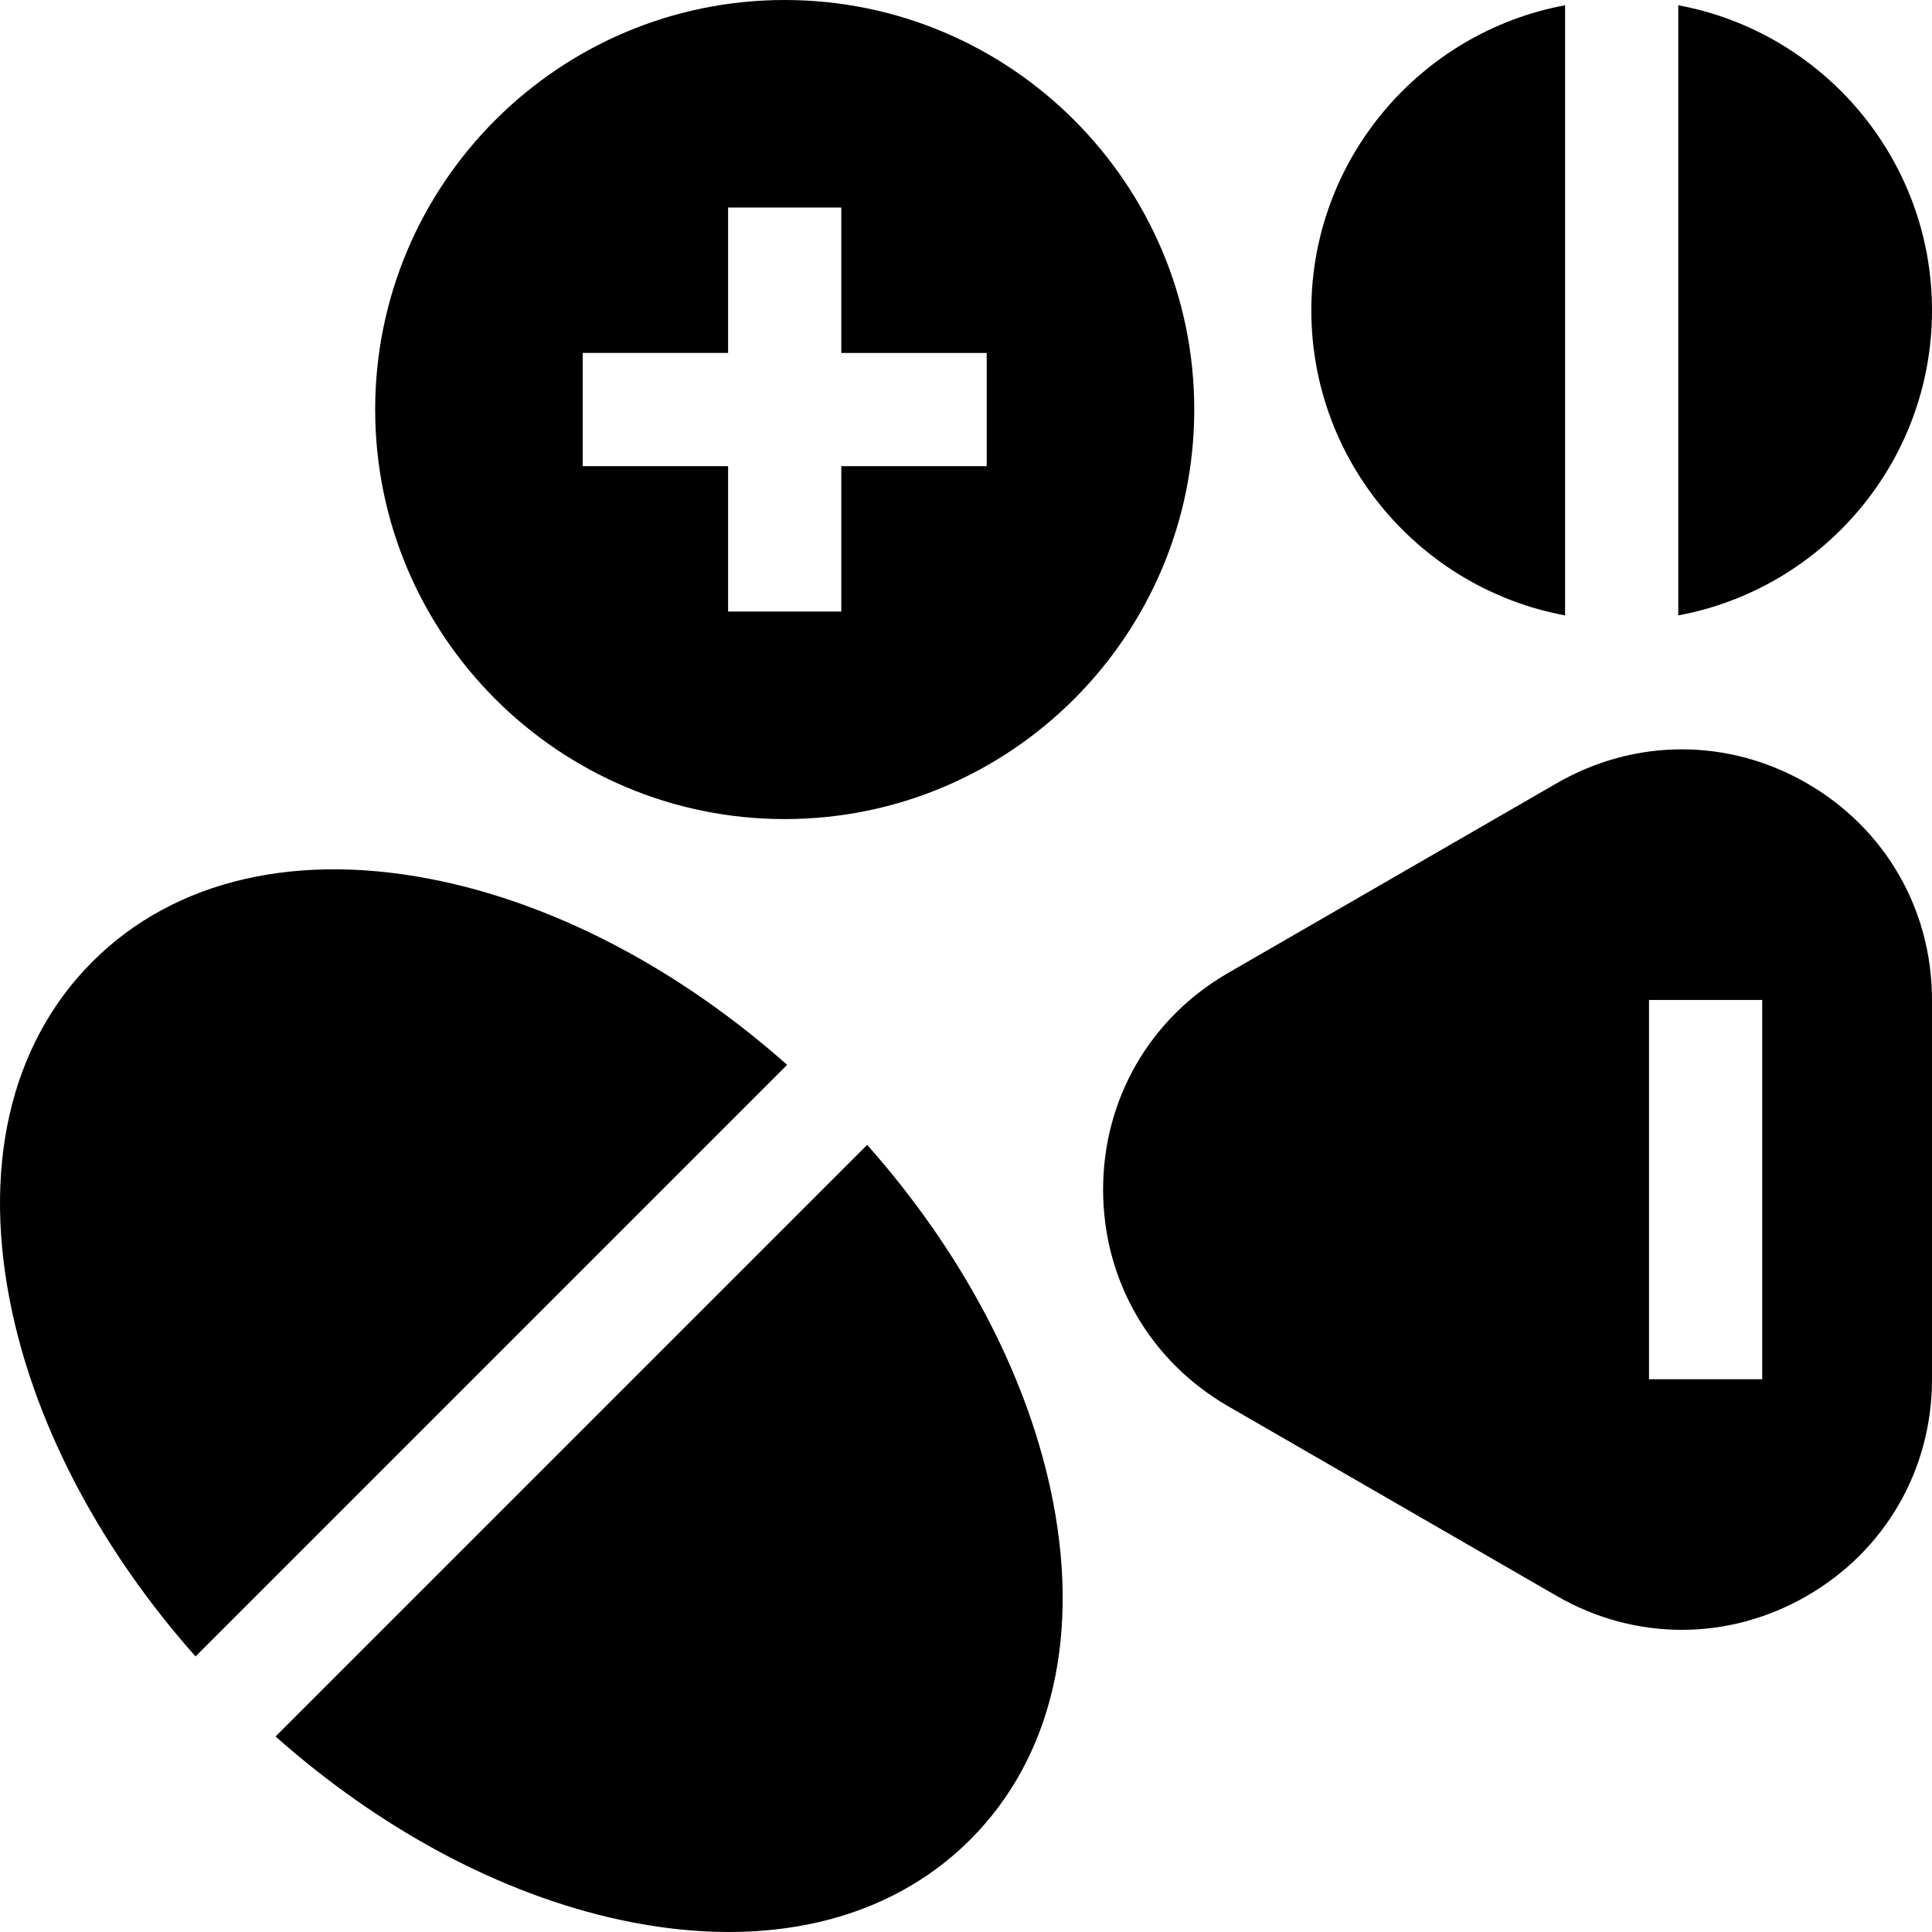 <?xml version="1.0" encoding="iso-8859-1"?>
<!-- Generator: Adobe Illustrator 19.0.0, SVG Export Plug-In . SVG Version: 6.00 Build 0)  -->
<svg xmlns="http://www.w3.org/2000/svg" xmlns:xlink="http://www.w3.org/1999/xlink" version="1.1" id="Layer_1" x="0px" y="0px" viewBox="0 0 512.001 512.001" style="enable-background:new 0 0 512.001 512.001;" xml:space="preserve">
<g>
	<g>
		<path d="M207.954,0C148.11,0,99.424,48.687,99.424,108.532c0,59.844,48.686,108.532,108.532,108.532    c59.845,0,108.532-48.686,108.532-108.532C316.486,48.687,267.799,0,207.954,0z M261.488,123.532h-38.534v38.534h-29.999v-38.534    h-38.534V93.532h38.534V54.999h29.999v38.534h38.534V123.532z"/>
	</g>
</g>
<g>
	<g>
		<path d="M478.845,207.573c-20.761-11.987-45.551-11.986-66.312,0l-87.043,50.254c-20.761,11.987-33.156,33.455-33.156,57.427    c0,23.973,12.396,45.442,33.156,57.428l87.043,50.254c10.381,5.993,21.768,8.99,33.156,8.99s22.775-2.997,33.156-8.99    c20.761-11.987,33.156-33.455,33.156-57.427V265.001C512.001,241.028,499.606,219.56,478.845,207.573z M467.002,365.511h-29.999    v-100.51h29.999V365.511z"/>
	</g>
</g>
<g>
	<g>
		<path d="M347.518,82.242c0,40.224,29.035,73.772,67.242,80.845V1.396C376.553,8.47,347.518,42.018,347.518,82.242z"/>
	</g>
</g>
<g>
	<g>
		<path d="M444.759,1.396v161.691c38.207-7.074,67.242-40.622,67.242-80.845C512.001,42.018,482.966,8.469,444.759,1.396z"/>
	</g>
</g>
<g>
	<g>
		<path d="M278.384,394.612c-6.798-31.419-23.874-63.35-48.574-91.208L73.026,460.187c27.858,24.7,59.789,41.776,91.208,48.574    c10.021,2.168,19.688,3.239,28.902,3.239c25.715,0,47.859-8.349,63.998-24.487C279.056,465.591,286.603,432.598,278.384,394.612z"/>
	</g>
</g>
<g>
	<g>
		<path d="M24.488,254.865C2.566,276.787-4.98,309.78,3.239,347.767c6.798,31.419,23.874,63.35,48.574,91.208l-0.321,0.321    l21.571-21.57l114.284-114.284l21.249-21.249c-27.858-24.7-59.788-41.777-91.208-48.574    C79.4,225.398,46.409,232.944,24.488,254.865z"/>
	</g>
</g>
<g>
</g>
<g>
</g>
<g>
</g>
<g>
</g>
<g>
</g>
<g>
</g>
<g>
</g>
<g>
</g>
<g>
</g>
<g>
</g>
<g>
</g>
<g>
</g>
<g>
</g>
<g>
</g>
<g>
</g>
</svg>
